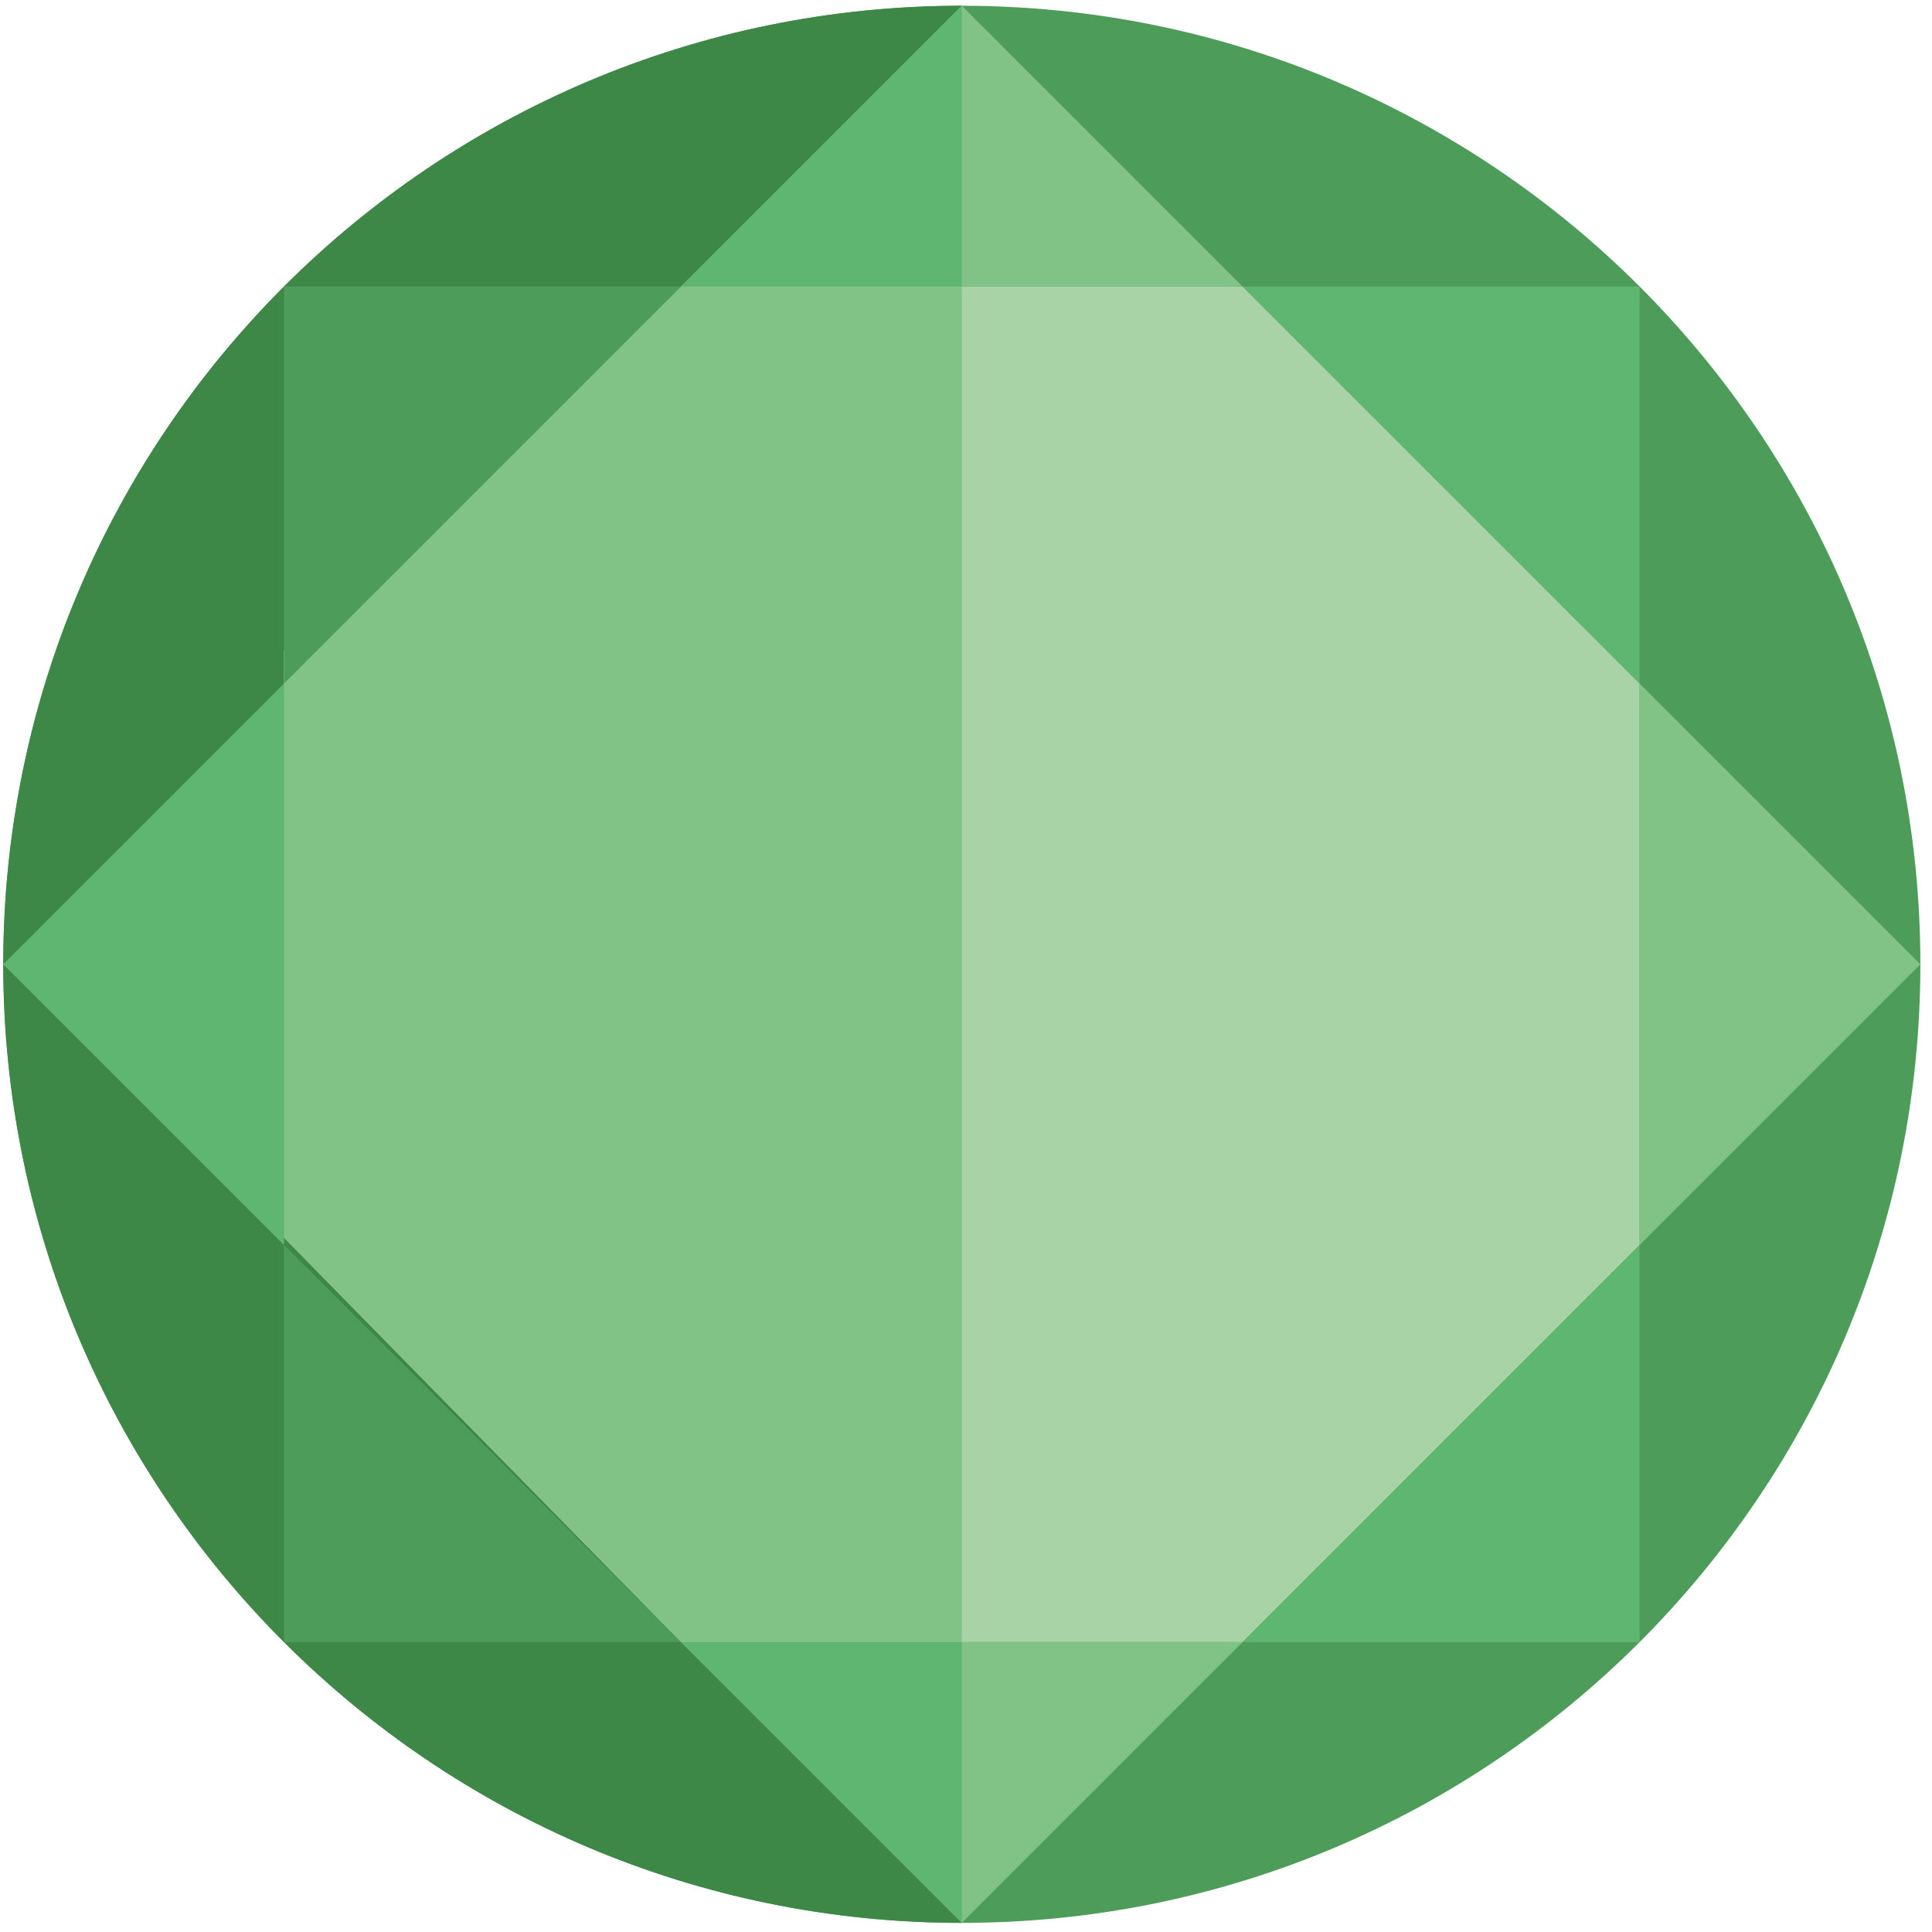 <?xml version="1.0" encoding="UTF-8"?>
<svg width="154px" height="154px" viewBox="0 0 154 154" version="1.1" xmlns="http://www.w3.org/2000/svg" xmlns:xlink="http://www.w3.org/1999/xlink">
    <!-- Generator: Sketch 54.1 (76490) - https://sketchapp.com -->
    <title>Group 6</title>
    <desc>Created with Sketch.</desc>
    <g id="Page-1" stroke="none" stroke-width="1" fill="none" fill-rule="evenodd">
        <g id="106719-OMT2LL-249" transform="translate(-590, -57)">
            <g id="Group-6" transform="translate(590.26, 57.459)">
                <path d="M152.813,76.406 C152.813,118.605 118.605,152.813 76.407,152.813 C34.208,152.813 5.68434189e-14,118.605 5.68434189e-14,76.406 C5.68434189e-14,34.208 34.208,0 76.407,0 C118.605,0 152.813,34.208 152.813,76.406" id="Fill-72" fill="#4D9C59"></path>
                <path d="M5.68434189e-14,76.406 C5.68434189e-14,118.605 34.208,152.813 76.407,152.813 L76.407,0 C34.208,0 5.68434189e-14,34.208 5.68434189e-14,76.406" id="Fill-73" fill="#3D8846"></path>
                <polyline id="Fill-74" fill="#A7D3A6" points="54.028 22.379 22.379 51.446 22.379 98.199 54.028 130.434 98.786 130.434 130.434 98.785 130.434 54.027 98.786 22.379 54.028 22.379"></polyline>
                <polyline id="Fill-75" fill="#81C287" points="76.407 22.379 54.028 22.379 22.379 51.446 22.379 98.199 54.028 130.434 76.407 130.434 76.407 22.379"></polyline>
                <polyline id="Fill-76" fill="#81C287" points="76.407 0 54.028 22.379 98.786 22.379 76.407 0"></polyline>
                <polyline id="Fill-77" fill="#4D9C59" points="22.379 22.379 22.379 54.027 54.028 22.379 22.379 22.379"></polyline>
                <polyline id="Fill-78" fill="#5FB671" points="-5.68434189e-14 76.406 22.379 98.785 22.379 54.027 -5.68434189e-14 76.406"></polyline>
                <polyline id="Fill-79" fill="#4D9C59" points="22.379 130.434 54.028 130.434 22.379 98.785 22.379 130.434"></polyline>
                <polyline id="Fill-80" fill="#5FB671" points="130.434 22.379 130.434 54.027 98.786 22.379 130.434 22.379"></polyline>
                <polyline id="Fill-81" fill="#81C287" points="152.813 76.406 130.434 98.785 130.434 54.027 152.813 76.406"></polyline>
                <polyline id="Fill-82" fill="#5FB671" points="130.434 130.434 98.786 130.434 130.434 98.785 130.434 130.434"></polyline>
                <polyline id="Fill-83" fill="#81C287" points="76.407 152.813 98.786 130.434 54.028 130.434 76.407 152.813"></polyline>
                <polyline id="Fill-84" fill="#5FB671" points="76.407 0 54.028 22.379 76.407 22.379 76.407 0"></polyline>
                <polyline id="Fill-85" fill="#5FB671" points="76.407 152.813 54.028 130.434 76.407 130.434 76.407 152.813"></polyline>
            </g>
        </g>
    </g>
</svg>